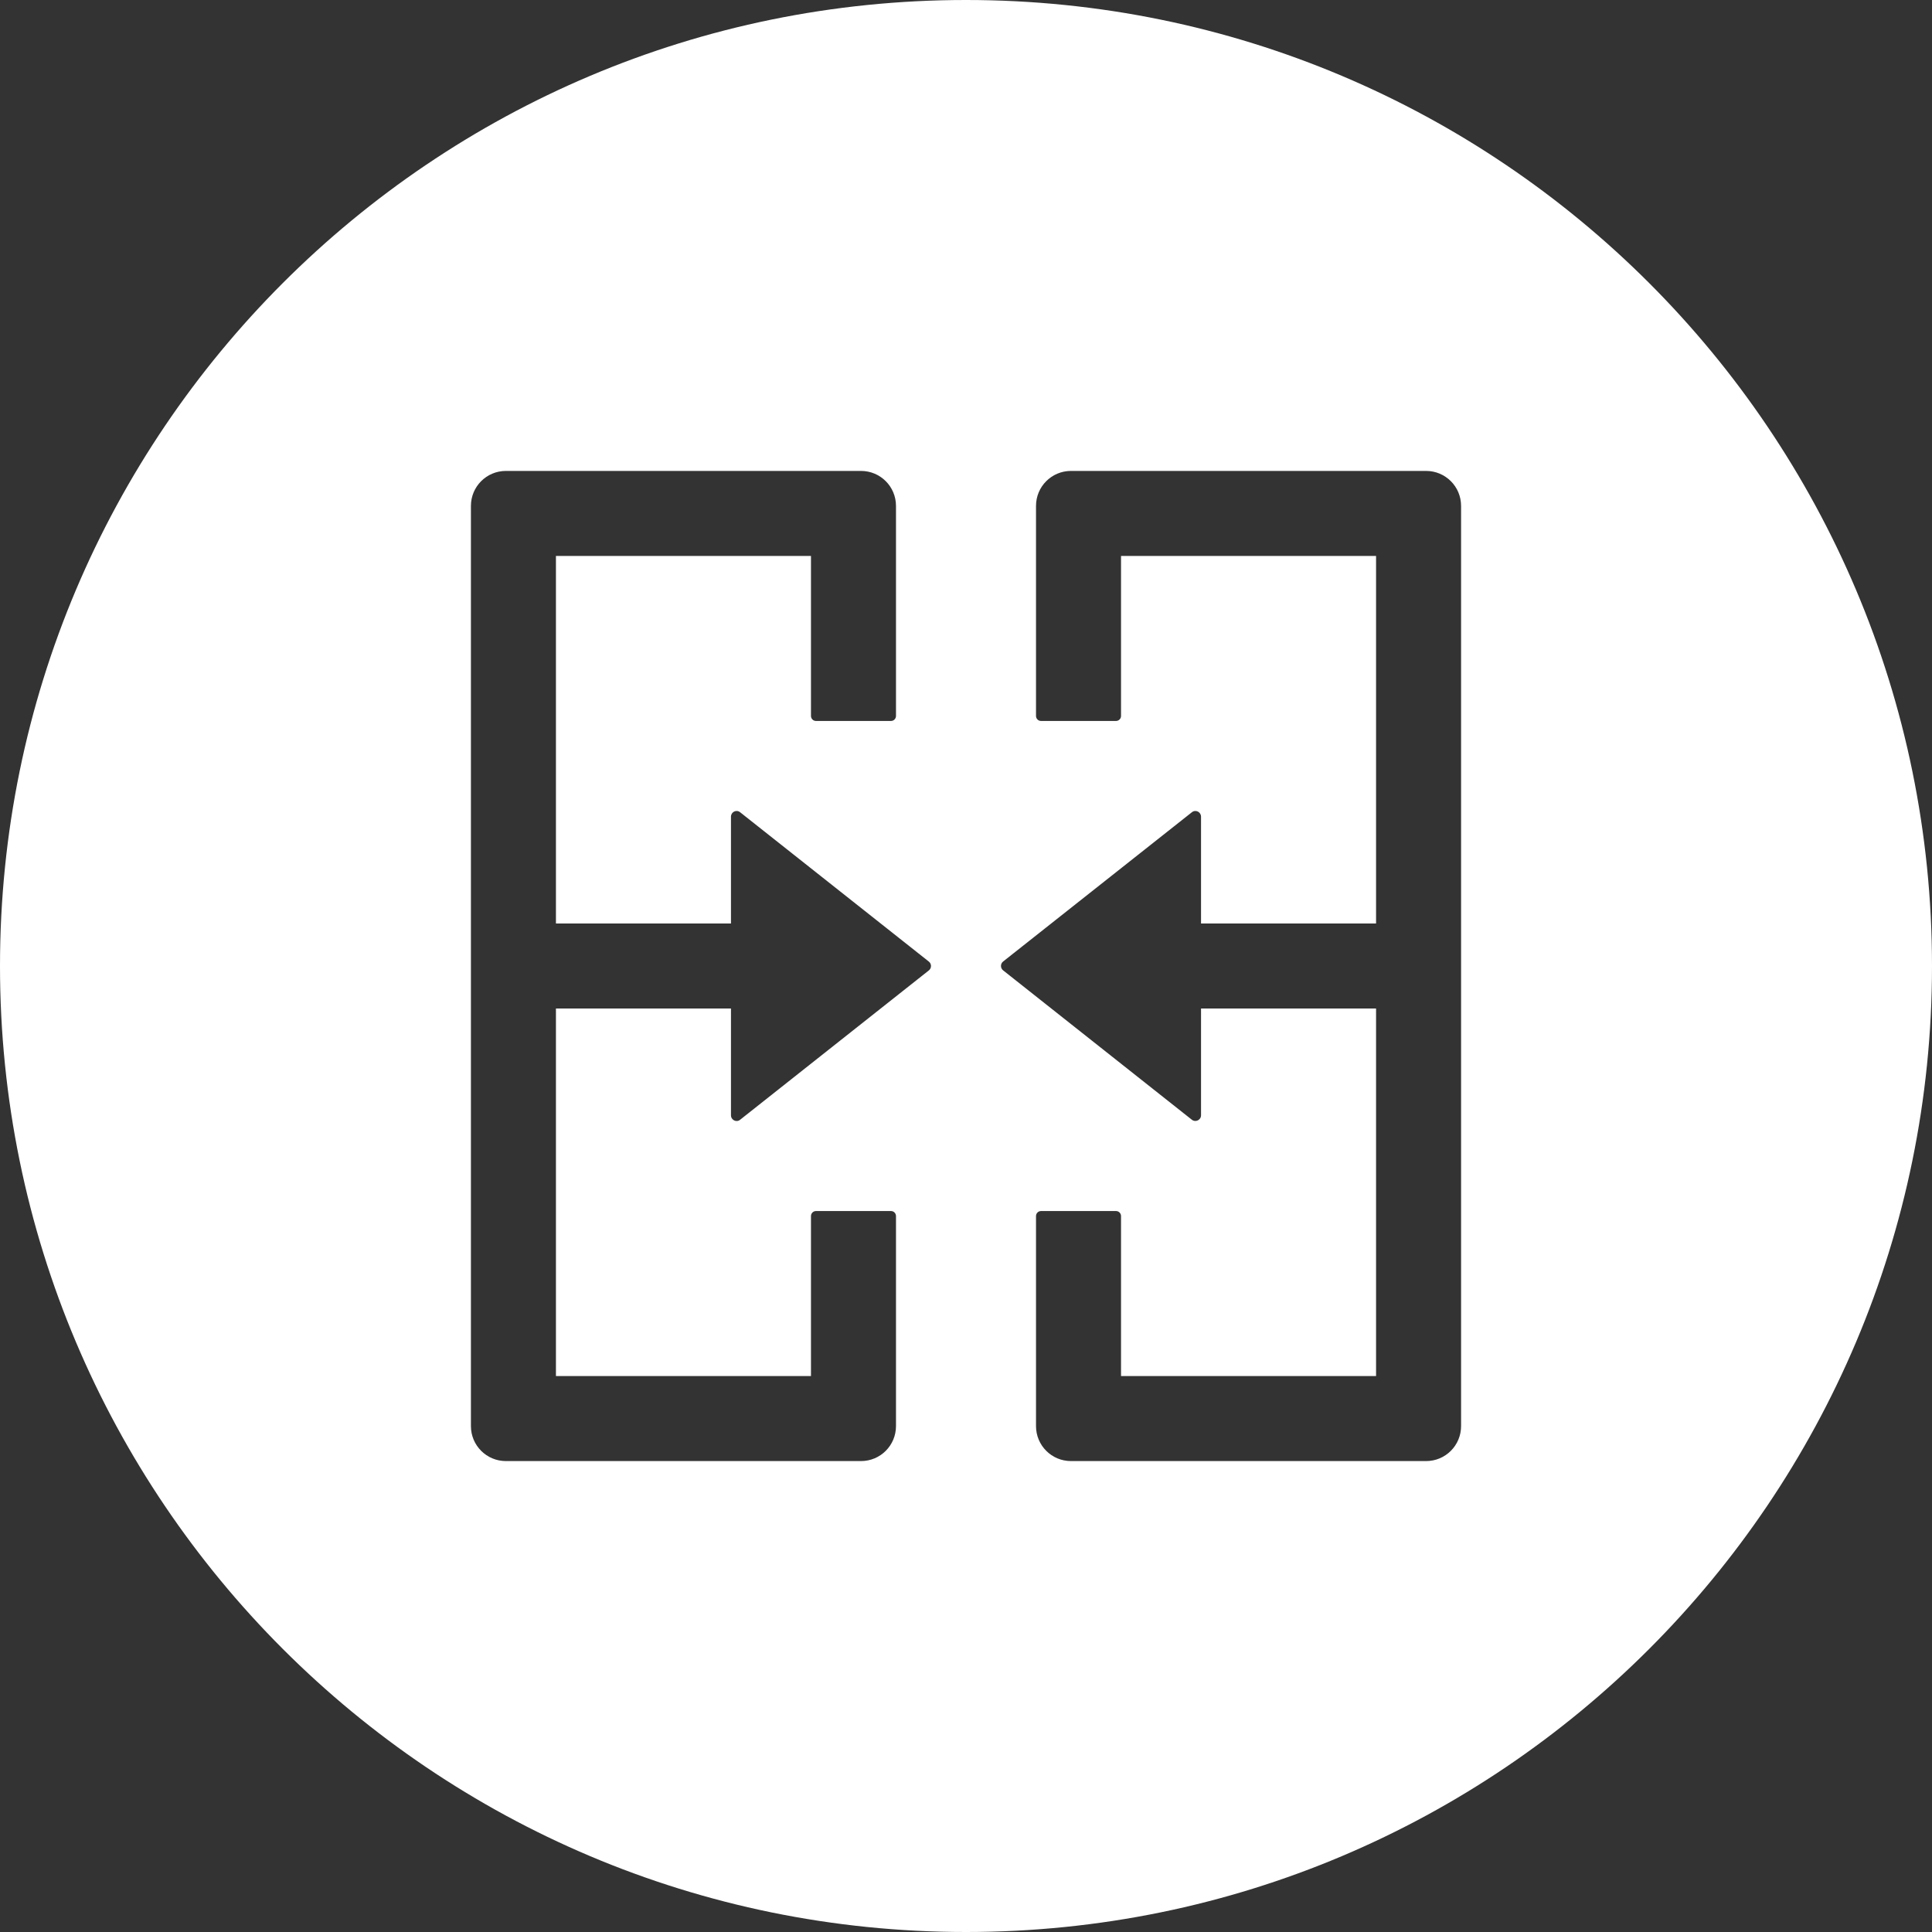 <svg width="320" height="320" viewBox="0 0 320 320" fill="none" xmlns="http://www.w3.org/2000/svg">
<rect x="0" y="0" width="320" height="320" fill="#333333" stroke="none"/>
<path fill-rule="evenodd" clip-rule="evenodd" d="M160 320C248.366 320 320 248.366 320 160C320 71.634 248.366 0 160 0C71.634 0 0 71.634 0 160C0 248.366 71.634 320 160 320ZM122.582 134.53L153.829 159.255C154.326 159.627 154.326 160.373 153.829 160.745L122.582 185.47C121.982 185.967 121.071 185.511 121.071 184.724V167.04H92.081V227.919H134.323V201.414C134.323 200.959 134.696 200.586 135.152 200.586H147.576C148.031 200.586 148.404 200.959 148.404 201.414V236.202C148.404 239.412 145.816 242 142.606 242H83.798C80.588 242 78 239.412 78 236.202V83.798C78 80.588 80.588 78 83.798 78H142.606C145.816 78 148.404 80.588 148.404 83.798V118.586C148.404 119.041 148.031 119.414 147.576 119.414H135.152C134.696 119.414 134.323 119.041 134.323 118.586V92.081H92.081V152.96H121.071V135.276C121.071 134.489 121.961 134.033 122.582 134.53ZM177.394 78H236.202C239.412 78 242 80.588 242 83.798V236.202C242 239.412 239.412 242 236.202 242H177.394C174.184 242 171.596 239.412 171.596 236.202V201.414C171.596 200.959 171.969 200.586 172.424 200.586H184.848C185.304 200.586 185.677 200.959 185.677 201.414V227.919H227.919V167.04H198.929V184.724C198.929 185.511 198.018 185.946 197.418 185.47L166.15 160.725C165.674 160.352 165.674 159.627 166.15 159.255L197.418 134.53C198.039 134.033 198.929 134.489 198.929 135.276V152.96H227.919V92.081H185.677V118.586C185.677 119.041 185.304 119.414 184.848 119.414H172.424C171.969 119.414 171.596 119.041 171.596 118.586V83.798C171.596 80.588 174.184 78 177.394 78Z" fill="white"/>
</svg>
